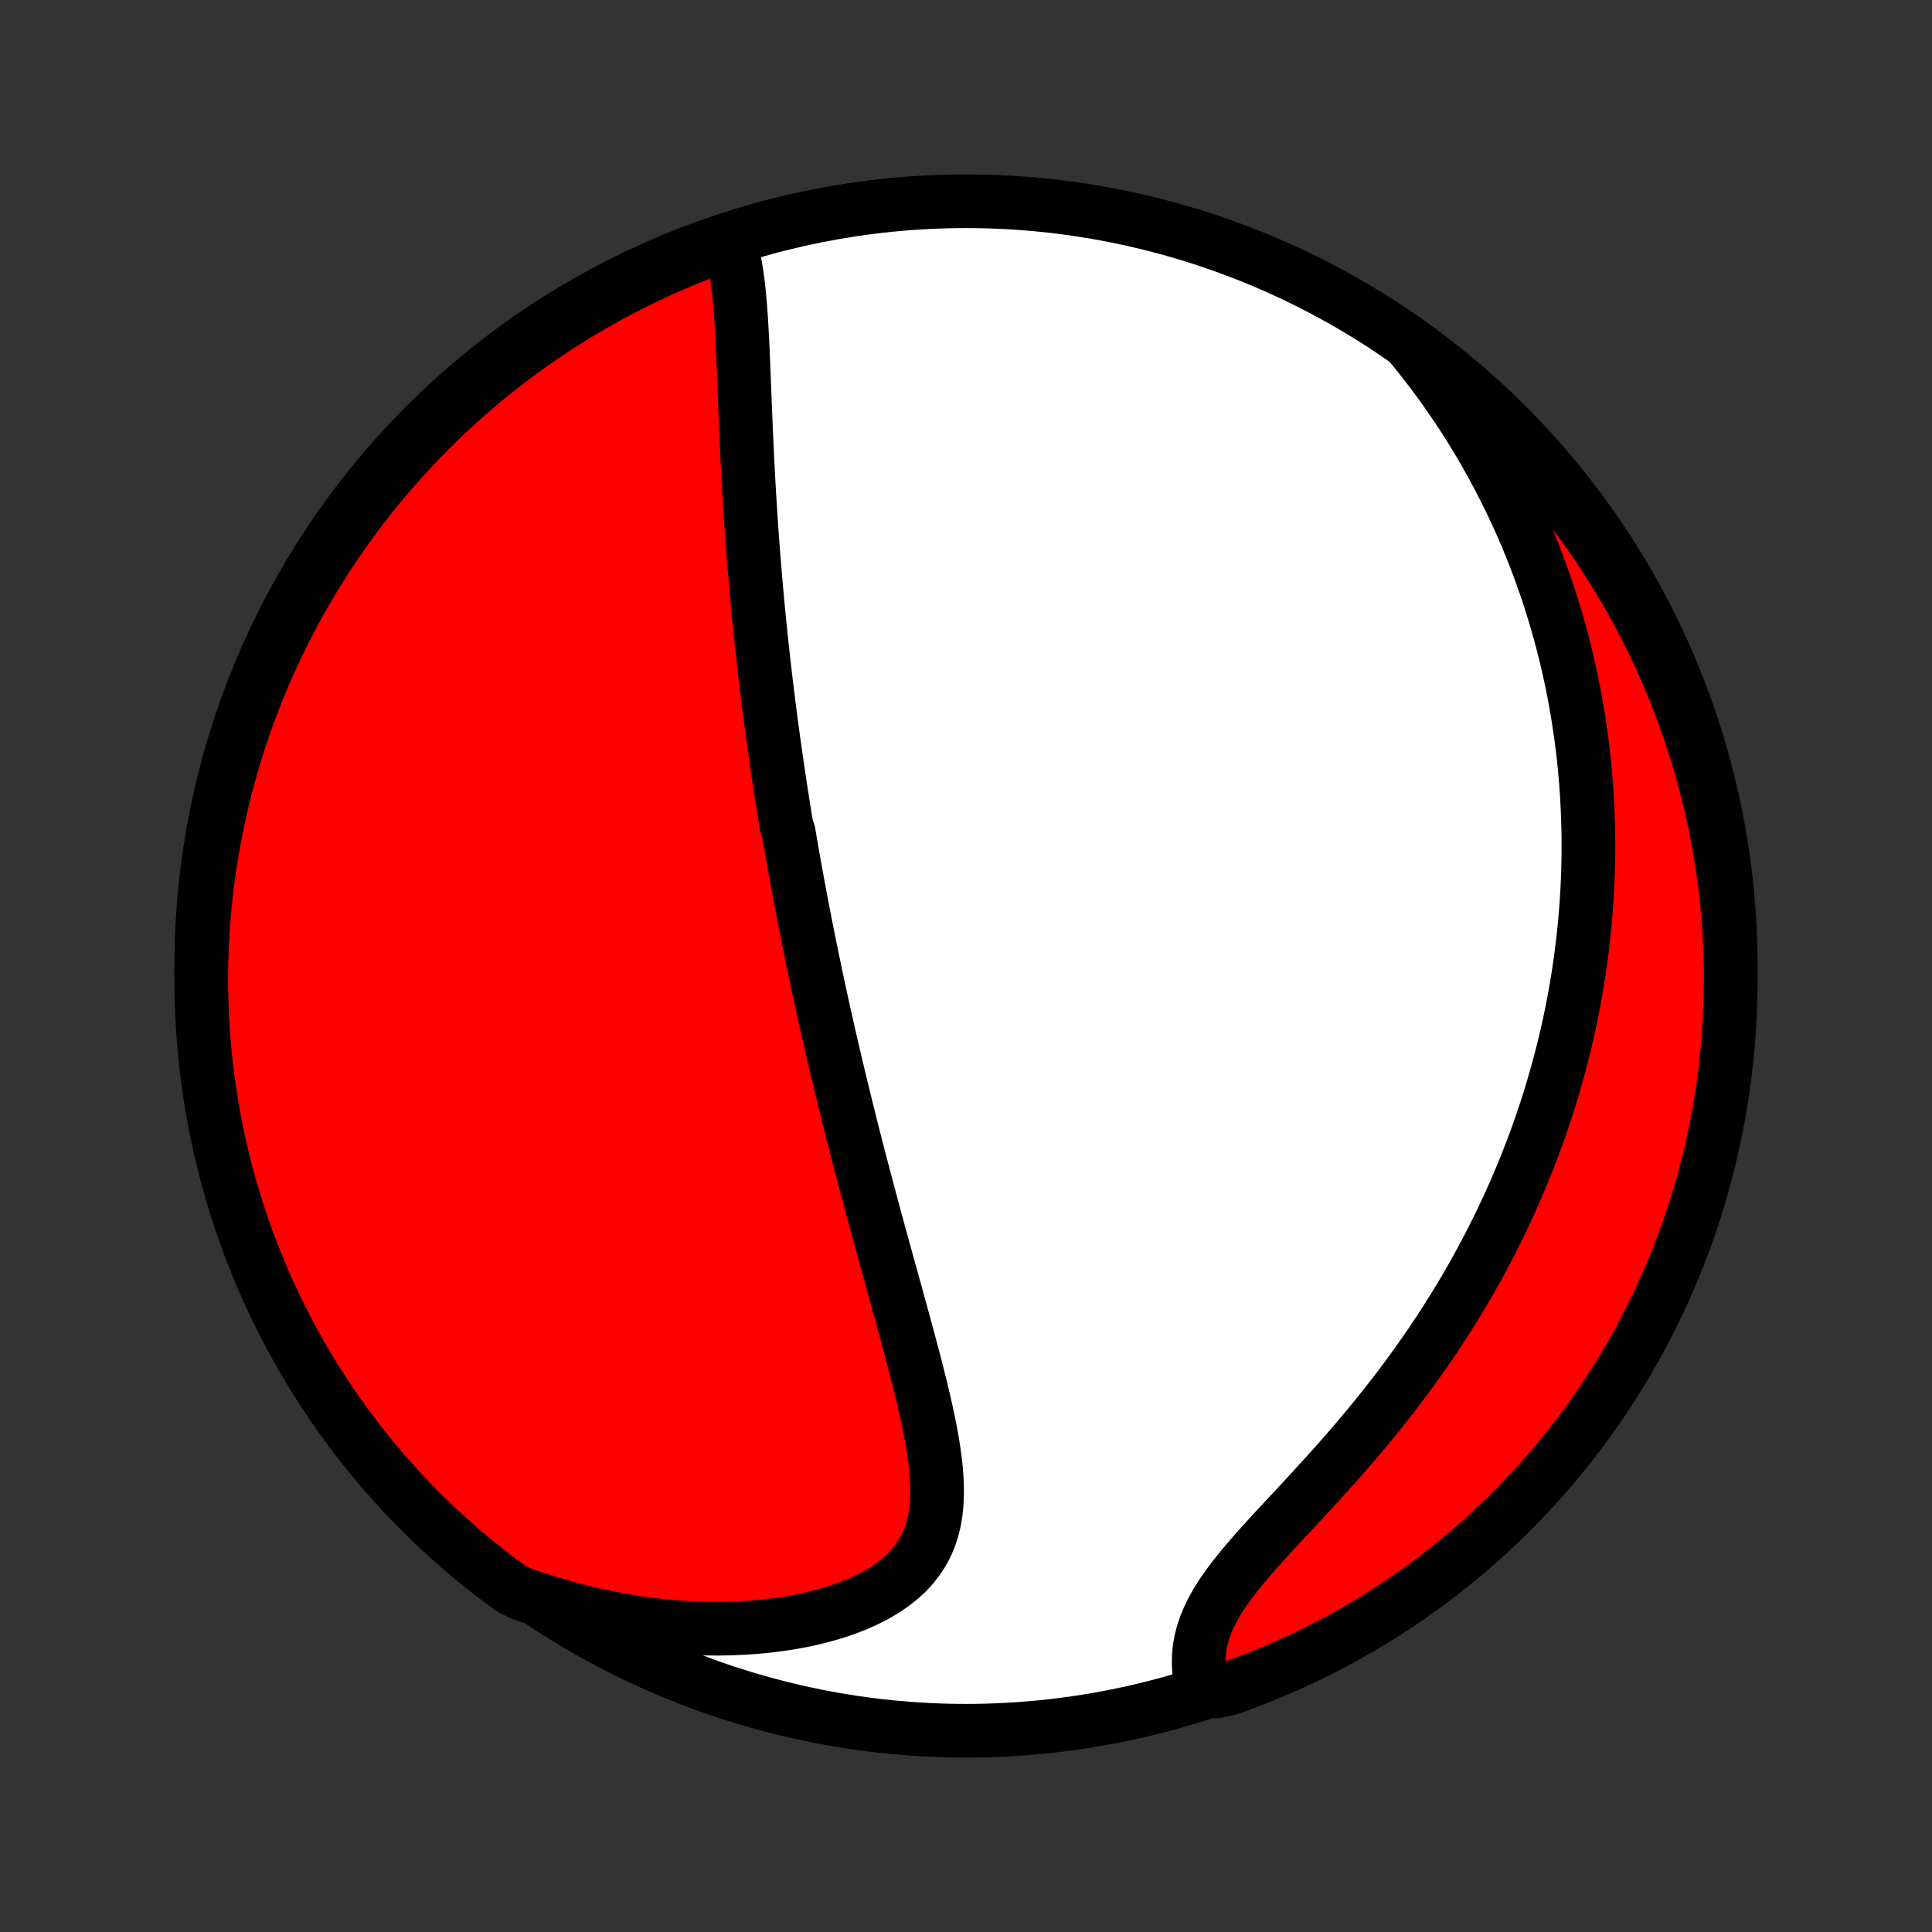 <?xml version="1.0" encoding="utf-8" standalone="no"?>
<!DOCTYPE svg PUBLIC "-//W3C//DTD SVG 1.1//EN"
  "http://www.w3.org/Graphics/SVG/1.1/DTD/svg11.dtd">
<!-- Created with matplotlib (http://matplotlib.org/) -->
<svg height="72pt" version="1.1" viewBox="0 0 72 72" width="72pt" xmlns="http://www.w3.org/2000/svg" xmlns:xlink="http://www.w3.org/1999/xlink">
 <rect x="0" y="0" width="72" height="72" fill="#333333" stroke="none"/>
 <defs>
  <style type="text/css">
*{stroke-linecap:butt;stroke-linejoin:round;}
  </style>
 </defs>
 <g id="figure_1">
  <g id="patch_1">
   <path d="
M0 72
L72 72
L72 0
L0 0
z
" style="fill:none;"/>
  </g>
  <g id="axes_1">
   <g id="PatchCollection_1">
    <defs>
     <path d="
M36 -7.5
C43.558 -7.5 50.808 -10.503 56.153 -15.848
C61.497 -21.192 64.5 -28.442 64.5 -36
C64.5 -43.558 61.497 -50.808 56.153 -56.153
C50.808 -61.497 43.558 -64.5 36 -64.5
C28.442 -64.5 21.192 -61.497 15.848 -56.153
C10.503 -50.808 7.5 -43.558 7.5 -36
C7.5 -28.442 10.503 -21.192 15.848 -15.848
C21.192 -10.503 28.442 -7.5 36 -7.5
z
" id="C0_0_a811fe30f3"/>
     <path d="
M27.215 -62.892
L27.288 -62.628
L27.352 -62.356
L27.406 -62.076
L27.453 -61.791
L27.493 -61.501
L27.528 -61.205
L27.558 -60.906
L27.584 -60.603
L27.607 -60.297
L27.627 -59.989
L27.645 -59.679
L27.662 -59.367
L27.677 -59.054
L27.691 -58.74
L27.704 -58.426
L27.717 -58.111
L27.729 -57.796
L27.742 -57.481
L27.754 -57.167
L27.766 -56.853
L27.779 -56.54
L27.792 -56.227
L27.805 -55.916
L27.819 -55.606
L27.833 -55.297
L27.848 -54.989
L27.863 -54.683
L27.879 -54.378
L27.895 -54.075
L27.912 -53.774
L27.93 -53.474
L27.948 -53.175
L27.967 -52.879
L27.987 -52.584
L28.007 -52.291
L28.027 -51.999
L28.049 -51.71
L28.07 -51.422
L28.093 -51.136
L28.116 -50.851
L28.14 -50.569
L28.164 -50.288
L28.188 -50.008
L28.214 -49.73
L28.239 -49.454
L28.266 -49.18
L28.292 -48.907
L28.32 -48.635
L28.347 -48.365
L28.376 -48.097
L28.404 -47.83
L28.434 -47.564
L28.463 -47.299
L28.494 -47.036
L28.524 -46.774
L28.555 -46.513
L28.587 -46.253
L28.619 -45.995
L28.651 -45.737
L28.684 -45.48
L28.717 -45.224
L28.751 -44.969
L28.785 -44.715
L28.82 -44.462
L28.855 -44.209
L28.891 -43.957
L28.927 -43.706
L28.963 -43.455
L29 -43.204
L29.037 -42.954
L29.075 -42.705
L29.113 -42.455
L29.152 -42.206
L29.191 -41.958
L29.231 -41.709
L29.271 -41.46
L29.312 -41.212
L29.395 -40.963
L29.437 -40.714
L29.48 -40.466
L29.523 -40.217
L29.567 -39.967
L29.611 -39.718
L29.657 -39.468
L29.702 -39.218
L29.748 -38.967
L29.795 -38.715
L29.842 -38.464
L29.89 -38.211
L29.939 -37.958
L29.988 -37.704
L30.038 -37.449
L30.089 -37.193
L30.14 -36.936
L30.193 -36.678
L30.245 -36.42
L30.299 -36.16
L30.354 -35.899
L30.409 -35.636
L30.465 -35.373
L30.522 -35.108
L30.579 -34.841
L30.638 -34.573
L30.697 -34.304
L30.758 -34.033
L30.819 -33.76
L30.881 -33.486
L30.944 -33.21
L31.008 -32.932
L31.073 -32.652
L31.14 -32.371
L31.207 -32.087
L31.275 -31.801
L31.344 -31.514
L31.415 -31.224
L31.486 -30.932
L31.559 -30.638
L31.633 -30.341
L31.708 -30.043
L31.784 -29.742
L31.861 -29.439
L31.939 -29.133
L32.019 -28.825
L32.1 -28.515
L32.182 -28.202
L32.265 -27.887
L32.349 -27.57
L32.435 -27.25
L32.522 -26.927
L32.609 -26.602
L32.698 -26.275
L32.788 -25.945
L32.879 -25.614
L32.971 -25.28
L33.063 -24.943
L33.157 -24.605
L33.251 -24.264
L33.346 -23.922
L33.441 -23.578
L33.536 -23.231
L33.632 -22.884
L33.727 -22.534
L33.822 -22.184
L33.916 -21.832
L34.01 -21.48
L34.102 -21.126
L34.193 -20.772
L34.282 -20.418
L34.368 -20.064
L34.451 -19.709
L34.53 -19.356
L34.605 -19.004
L34.675 -18.652
L34.738 -18.303
L34.794 -17.956
L34.842 -17.611
L34.88 -17.269
L34.907 -16.931
L34.921 -16.598
L34.921 -16.269
L34.906 -15.945
L34.873 -15.628
L34.821 -15.318
L34.748 -15.016
L34.652 -14.722
L34.533 -14.437
L34.388 -14.162
L34.218 -13.897
L34.022 -13.644
L33.8 -13.403
L33.552 -13.174
L33.279 -12.958
L32.983 -12.755
L32.665 -12.565
L32.326 -12.389
L31.968 -12.226
L31.593 -12.077
L31.202 -11.942
L30.797 -11.82
L30.38 -11.711
L29.953 -11.615
L29.516 -11.533
L29.072 -11.464
L28.621 -11.407
L28.165 -11.363
L27.705 -11.331
L27.241 -11.311
L26.776 -11.303
L26.308 -11.307
L25.84 -11.322
L25.372 -11.349
L24.904 -11.386
L24.438 -11.434
L23.973 -11.493
L23.511 -11.561
L23.051 -11.64
L22.594 -11.728
L22.141 -11.825
L21.691 -11.932
L21.245 -12.048
L20.803 -12.172
L20.366 -12.304
L19.934 -12.444
L19.464 -12.593
L19.062 -12.787
L18.664 -13.08
L18.272 -13.379
L17.885 -13.685
L17.504 -13.998
L17.128 -14.317
L16.759 -14.643
L16.395 -14.976
L16.037 -15.315
L15.685 -15.66
L15.339 -16.012
L14.999 -16.369
L14.666 -16.733
L14.34 -17.102
L14.02 -17.477
L13.707 -17.858
L13.4 -18.245
L13.101 -18.636
L12.808 -19.033
L12.522 -19.436
L12.244 -19.843
L11.973 -20.255
L11.709 -20.672
L11.453 -21.094
L11.204 -21.52
L10.962 -21.951
L10.728 -22.386
L10.502 -22.825
L10.284 -23.268
L10.073 -23.715
L9.871 -24.165
L9.676 -24.619
L9.49 -25.077
L9.311 -25.538
L9.141 -26.003
L8.978 -26.47
L8.824 -26.94
L8.679 -27.413
L8.541 -27.889
L8.412 -28.367
L8.292 -28.847
L8.179 -29.33
L8.076 -29.814
L7.98 -30.301
L7.894 -30.789
L7.816 -31.279
L7.746 -31.77
L7.685 -32.263
L7.633 -32.756
L7.589 -33.251
L7.554 -33.746
L7.528 -34.243
L7.51 -34.739
L7.501 -35.236
L7.501 -35.734
L7.509 -36.231
L7.526 -36.728
L7.552 -37.226
L7.586 -37.722
L7.63 -38.219
L7.681 -38.714
L7.742 -39.209
L7.81 -39.703
L7.888 -40.195
L7.974 -40.687
L8.069 -41.176
L8.172 -41.665
L8.283 -42.151
L8.403 -42.636
L8.532 -43.119
L8.669 -43.599
L8.814 -44.078
L8.967 -44.553
L9.129 -45.026
L9.299 -45.497
L9.477 -45.965
L9.663 -46.429
L9.857 -46.89
L10.059 -47.348
L10.269 -47.803
L10.486 -48.254
L10.712 -48.701
L10.945 -49.144
L11.186 -49.584
L11.435 -50.019
L11.691 -50.45
L11.954 -50.876
L12.225 -51.298
L12.502 -51.716
L12.787 -52.128
L13.08 -52.536
L13.379 -52.938
L13.685 -53.336
L13.998 -53.728
L14.317 -54.115
L14.643 -54.496
L14.976 -54.871
L15.315 -55.241
L15.66 -55.605
L16.012 -55.963
L16.369 -56.315
L16.733 -56.661
L17.102 -57.001
L17.477 -57.334
L17.858 -57.66
L18.245 -57.98
L18.636 -58.293
L19.033 -58.6
L19.436 -58.9
L19.843 -59.192
L20.255 -59.478
L20.672 -59.756
L21.094 -60.027
L21.52 -60.291
L21.951 -60.547
L22.386 -60.797
L22.825 -61.038
L23.268 -61.272
L23.715 -61.498
L24.165 -61.716
L24.619 -61.927
L25.077 -62.129
L25.538 -62.324
L26.003 -62.511
L26.47 -62.689
z
" id="C0_1_804ccd295d"/>
     <path d="
M52.485 -59.239
L52.772 -58.891
L53.05 -58.541
L53.319 -58.192
L53.579 -57.843
L53.832 -57.494
L54.076 -57.146
L54.312 -56.798
L54.541 -56.45
L54.762 -56.104
L54.975 -55.758
L55.181 -55.413
L55.38 -55.069
L55.572 -54.726
L55.758 -54.385
L55.937 -54.044
L56.109 -53.705
L56.276 -53.367
L56.436 -53.03
L56.59 -52.695
L56.739 -52.361
L56.882 -52.028
L57.019 -51.697
L57.151 -51.367
L57.279 -51.038
L57.401 -50.711
L57.517 -50.385
L57.63 -50.06
L57.737 -49.736
L57.84 -49.414
L57.939 -49.093
L58.033 -48.773
L58.123 -48.455
L58.208 -48.137
L58.29 -47.821
L58.368 -47.505
L58.441 -47.191
L58.511 -46.878
L58.578 -46.565
L58.64 -46.254
L58.699 -45.943
L58.754 -45.633
L58.806 -45.323
L58.854 -45.015
L58.899 -44.707
L58.941 -44.399
L58.98 -44.092
L59.015 -43.786
L59.047 -43.48
L59.075 -43.174
L59.101 -42.869
L59.123 -42.564
L59.143 -42.259
L59.159 -41.954
L59.172 -41.65
L59.182 -41.345
L59.19 -41.04
L59.194 -40.735
L59.195 -40.431
L59.193 -40.125
L59.188 -39.82
L59.18 -39.514
L59.169 -39.209
L59.155 -38.902
L59.138 -38.595
L59.118 -38.288
L59.094 -37.98
L59.068 -37.671
L59.038 -37.362
L59.006 -37.052
L58.97 -36.741
L58.93 -36.429
L58.888 -36.116
L58.842 -35.803
L58.793 -35.488
L58.74 -35.173
L58.684 -34.856
L58.625 -34.538
L58.562 -34.219
L58.495 -33.899
L58.424 -33.577
L58.35 -33.254
L58.272 -32.93
L58.19 -32.604
L58.104 -32.277
L58.014 -31.948
L57.919 -31.619
L57.821 -31.287
L57.718 -30.954
L57.611 -30.619
L57.499 -30.283
L57.383 -29.945
L57.262 -29.606
L57.136 -29.265
L57.005 -28.922
L56.87 -28.578
L56.729 -28.232
L56.583 -27.884
L56.432 -27.535
L56.275 -27.185
L56.113 -26.833
L55.946 -26.48
L55.772 -26.125
L55.593 -25.769
L55.408 -25.411
L55.217 -25.053
L55.02 -24.693
L54.817 -24.332
L54.608 -23.971
L54.392 -23.608
L54.17 -23.245
L53.942 -22.881
L53.708 -22.517
L53.467 -22.153
L53.22 -21.788
L52.966 -21.424
L52.707 -21.059
L52.441 -20.696
L52.17 -20.332
L51.893 -19.97
L51.61 -19.609
L51.322 -19.249
L51.029 -18.89
L50.731 -18.534
L50.429 -18.179
L50.124 -17.826
L49.815 -17.476
L49.504 -17.128
L49.191 -16.783
L48.878 -16.441
L48.565 -16.102
L48.253 -15.767
L47.944 -15.435
L47.639 -15.107
L47.339 -14.782
L47.047 -14.461
L46.763 -14.144
L46.491 -13.83
L46.231 -13.519
L45.986 -13.213
L45.758 -12.909
L45.549 -12.608
L45.36 -12.311
L45.193 -12.016
L45.048 -11.724
L44.927 -11.434
L44.83 -11.148
L44.756 -10.864
L44.705 -10.583
L44.677 -10.305
L44.671 -10.03
L44.684 -9.758
L44.717 -9.49
L44.767 -9.226
L45.324 -8.966
L45.792 -9.068
L46.258 -9.235
L46.72 -9.41
L47.179 -9.593
L47.635 -9.784
L48.088 -9.983
L48.536 -10.19
L48.981 -10.405
L49.422 -10.628
L49.858 -10.858
L50.291 -11.096
L50.719 -11.342
L51.143 -11.595
L51.562 -11.856
L51.976 -12.124
L52.386 -12.399
L52.79 -12.681
L53.19 -12.971
L53.584 -13.268
L53.972 -13.571
L54.356 -13.881
L54.733 -14.198
L55.105 -14.522
L55.472 -14.852
L55.832 -15.189
L56.186 -15.532
L56.534 -15.881
L56.876 -16.236
L57.211 -16.598
L57.54 -16.965
L57.863 -17.338
L58.178 -17.717
L58.487 -18.101
L58.79 -18.491
L59.085 -18.886
L59.373 -19.287
L59.654 -19.692
L59.928 -20.102
L60.194 -20.518
L60.454 -20.938
L60.705 -21.362
L60.95 -21.791
L61.186 -22.224
L61.415 -22.662
L61.636 -23.104
L61.85 -23.549
L62.055 -23.998
L62.253 -24.451
L62.443 -24.908
L62.624 -25.368
L62.797 -25.831
L62.963 -26.297
L63.12 -26.766
L63.269 -27.238
L63.409 -27.713
L63.541 -28.19
L63.665 -28.669
L63.78 -29.151
L63.887 -29.635
L63.985 -30.121
L64.075 -30.608
L64.156 -31.098
L64.229 -31.588
L64.293 -32.081
L64.349 -32.574
L64.396 -33.068
L64.434 -33.563
L64.463 -34.059
L64.484 -34.556
L64.496 -35.053
L64.5 -35.55
L64.495 -36.047
L64.481 -36.545
L64.458 -37.042
L64.427 -37.539
L64.387 -38.035
L64.339 -38.531
L64.282 -39.026
L64.216 -39.52
L64.142 -40.013
L64.059 -40.505
L63.967 -40.996
L63.867 -41.485
L63.759 -41.972
L63.642 -42.457
L63.517 -42.941
L63.383 -43.422
L63.241 -43.901
L63.09 -44.378
L62.932 -44.852
L62.765 -45.324
L62.59 -45.792
L62.407 -46.258
L62.216 -46.72
L62.017 -47.179
L61.81 -47.635
L61.595 -48.088
L61.372 -48.536
L61.142 -48.981
L60.904 -49.422
L60.658 -49.858
L60.405 -50.291
L60.144 -50.719
L59.876 -51.143
L59.601 -51.562
L59.319 -51.976
L59.029 -52.386
L58.733 -52.79
L58.429 -53.19
L58.119 -53.584
L57.802 -53.972
L57.478 -54.356
L57.148 -54.733
L56.811 -55.105
L56.468 -55.472
L56.119 -55.832
L55.764 -56.186
L55.402 -56.534
L55.035 -56.876
L54.662 -57.211
L54.283 -57.54
L53.899 -57.863
L53.509 -58.178
L53.114 -58.487
z
" id="C0_2_38b139a898"/>
    </defs>
    <g clip-path="url(#p1bffca34e9)">
     <use style="fill:#ffffff;stroke:#000000;stroke-width:2.0;" x="0.0" xlink:href="#C0_0_a811fe30f3" y="72.0"/>
    </g>
    <g clip-path="url(#p1bffca34e9)">
     <use style="fill:#ff0000;stroke:#000000;stroke-width:2.0;" x="0.0" xlink:href="#C0_1_804ccd295d" y="72.0"/>
    </g>
    <g clip-path="url(#p1bffca34e9)">
     <use style="fill:#ff0000;stroke:#000000;stroke-width:2.0;" x="0.0" xlink:href="#C0_2_38b139a898" y="72.0"/>
    </g>
   </g>
  </g>
 </g>
 <defs>
  <clipPath id="p1bffca34e9">
   <rect height="72.0" width="72.0" x="0.0" y="0.0"/>
  </clipPath>
 </defs>
</svg>
